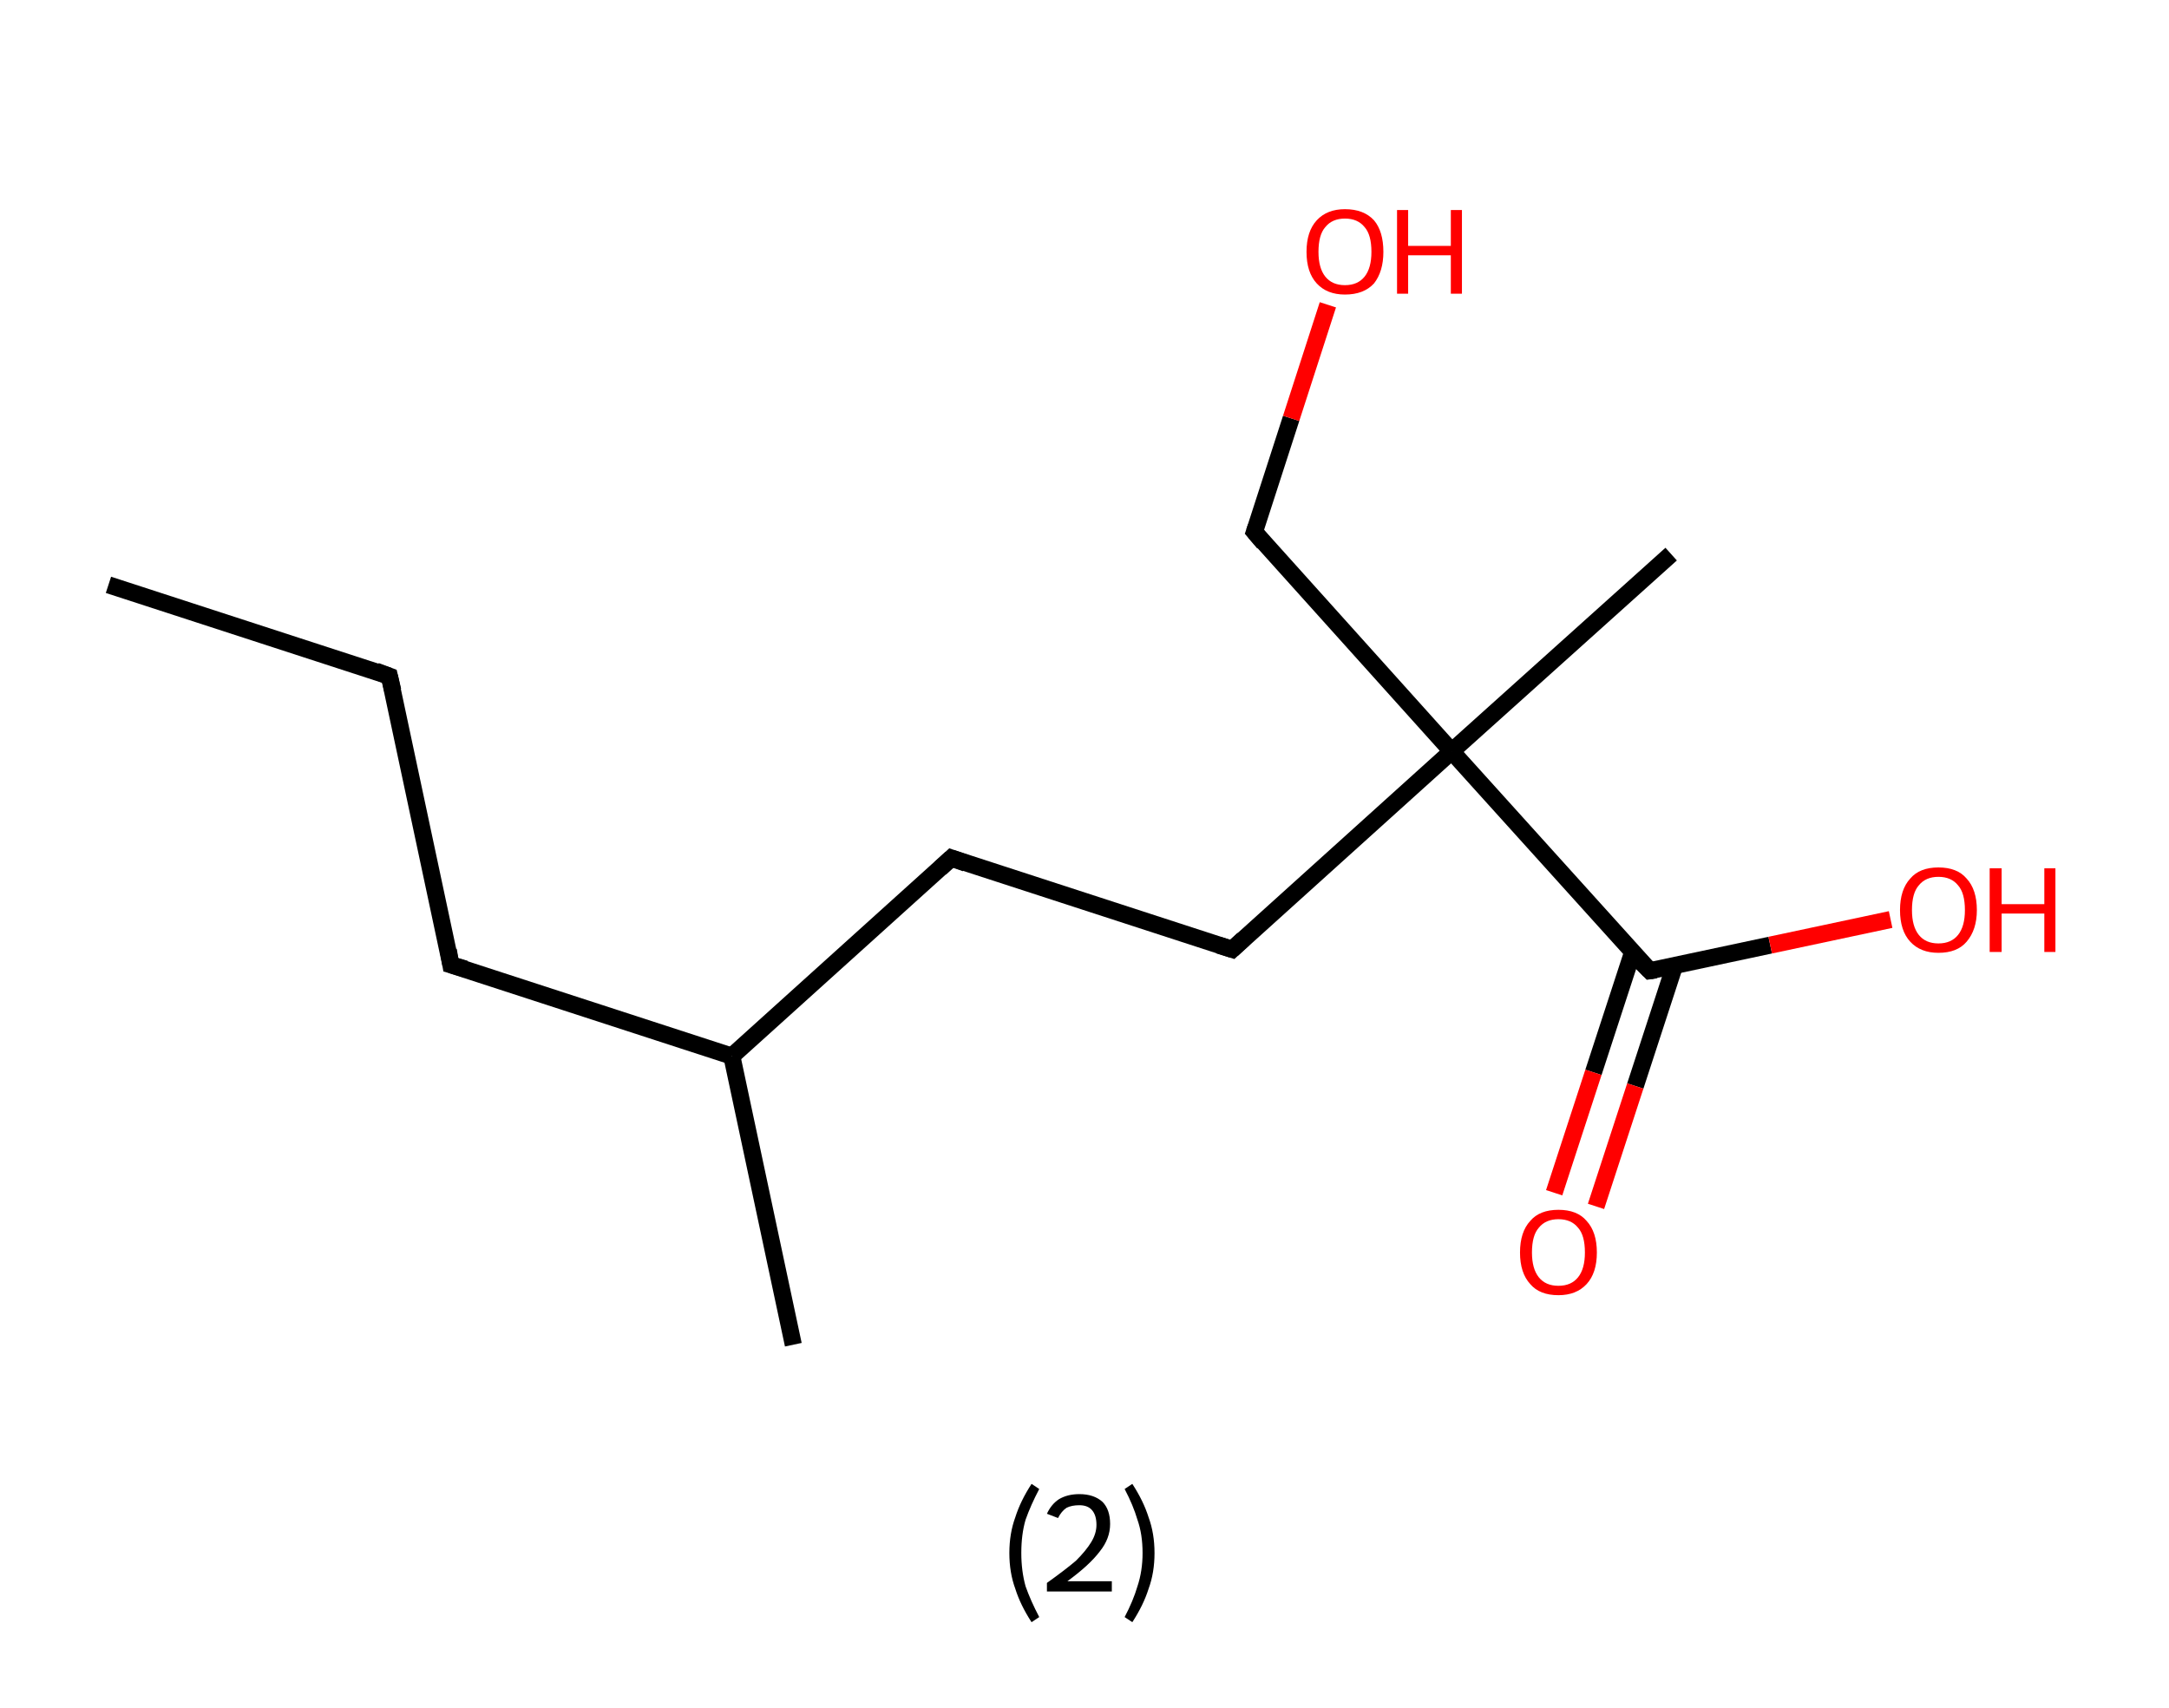 <?xml version='1.0' encoding='ASCII' standalone='yes'?>
<svg xmlns="http://www.w3.org/2000/svg" xmlns:rdkit="http://www.rdkit.org/xml" xmlns:xlink="http://www.w3.org/1999/xlink" version="1.1" baseProfile="full" xml:space="preserve" width="254px" height="200px" viewBox="0 0 254 200">
<!-- END OF HEADER -->
<rect style="opacity:1.0;fill:#FFFFFF;stroke:none" width="254.0" height="200.0" x="0.0" y="0.0"> </rect>
<path class="bond-0 atom-0 atom-1" d="M 12.7,68.5 L 45.6,79.2" style="fill:none;fill-rule:evenodd;stroke:#000000;stroke-width:2.0px;stroke-linecap:butt;stroke-linejoin:miter;stroke-opacity:1"/>
<path class="bond-1 atom-1 atom-2" d="M 45.6,79.2 L 52.8,113.0" style="fill:none;fill-rule:evenodd;stroke:#000000;stroke-width:2.0px;stroke-linecap:butt;stroke-linejoin:miter;stroke-opacity:1"/>
<path class="bond-2 atom-2 atom-3" d="M 52.8,113.0 L 85.7,123.7" style="fill:none;fill-rule:evenodd;stroke:#000000;stroke-width:2.0px;stroke-linecap:butt;stroke-linejoin:miter;stroke-opacity:1"/>
<path class="bond-3 atom-3 atom-4" d="M 85.7,123.7 L 92.9,157.5" style="fill:none;fill-rule:evenodd;stroke:#000000;stroke-width:2.0px;stroke-linecap:butt;stroke-linejoin:miter;stroke-opacity:1"/>
<path class="bond-4 atom-3 atom-5" d="M 85.7,123.7 L 111.4,100.5" style="fill:none;fill-rule:evenodd;stroke:#000000;stroke-width:2.0px;stroke-linecap:butt;stroke-linejoin:miter;stroke-opacity:1"/>
<path class="bond-5 atom-5 atom-6" d="M 111.4,100.5 L 144.3,111.2" style="fill:none;fill-rule:evenodd;stroke:#000000;stroke-width:2.0px;stroke-linecap:butt;stroke-linejoin:miter;stroke-opacity:1"/>
<path class="bond-6 atom-6 atom-7" d="M 144.3,111.2 L 170.0,88.0" style="fill:none;fill-rule:evenodd;stroke:#000000;stroke-width:2.0px;stroke-linecap:butt;stroke-linejoin:miter;stroke-opacity:1"/>
<path class="bond-7 atom-7 atom-8" d="M 170.0,88.0 L 195.7,64.9" style="fill:none;fill-rule:evenodd;stroke:#000000;stroke-width:2.0px;stroke-linecap:butt;stroke-linejoin:miter;stroke-opacity:1"/>
<path class="bond-8 atom-7 atom-9" d="M 170.0,88.0 L 146.9,62.3" style="fill:none;fill-rule:evenodd;stroke:#000000;stroke-width:2.0px;stroke-linecap:butt;stroke-linejoin:miter;stroke-opacity:1"/>
<path class="bond-9 atom-9 atom-10" d="M 146.9,62.3 L 151.2,49.0" style="fill:none;fill-rule:evenodd;stroke:#000000;stroke-width:2.0px;stroke-linecap:butt;stroke-linejoin:miter;stroke-opacity:1"/>
<path class="bond-9 atom-9 atom-10" d="M 151.2,49.0 L 155.5,35.7" style="fill:none;fill-rule:evenodd;stroke:#FF0000;stroke-width:2.0px;stroke-linecap:butt;stroke-linejoin:miter;stroke-opacity:1"/>
<path class="bond-10 atom-7 atom-11" d="M 170.0,88.0 L 193.2,113.7" style="fill:none;fill-rule:evenodd;stroke:#000000;stroke-width:2.0px;stroke-linecap:butt;stroke-linejoin:miter;stroke-opacity:1"/>
<path class="bond-11 atom-11 atom-12" d="M 191.2,111.5 L 186.6,125.6" style="fill:none;fill-rule:evenodd;stroke:#000000;stroke-width:2.0px;stroke-linecap:butt;stroke-linejoin:miter;stroke-opacity:1"/>
<path class="bond-11 atom-11 atom-12" d="M 186.6,125.6 L 182.0,139.7" style="fill:none;fill-rule:evenodd;stroke:#FF0000;stroke-width:2.0px;stroke-linecap:butt;stroke-linejoin:miter;stroke-opacity:1"/>
<path class="bond-11 atom-11 atom-12" d="M 196.1,113.1 L 191.5,127.2" style="fill:none;fill-rule:evenodd;stroke:#000000;stroke-width:2.0px;stroke-linecap:butt;stroke-linejoin:miter;stroke-opacity:1"/>
<path class="bond-11 atom-11 atom-12" d="M 191.5,127.2 L 186.9,141.3" style="fill:none;fill-rule:evenodd;stroke:#FF0000;stroke-width:2.0px;stroke-linecap:butt;stroke-linejoin:miter;stroke-opacity:1"/>
<path class="bond-12 atom-11 atom-13" d="M 193.2,113.7 L 207.3,110.7" style="fill:none;fill-rule:evenodd;stroke:#000000;stroke-width:2.0px;stroke-linecap:butt;stroke-linejoin:miter;stroke-opacity:1"/>
<path class="bond-12 atom-11 atom-13" d="M 207.3,110.7 L 221.4,107.7" style="fill:none;fill-rule:evenodd;stroke:#FF0000;stroke-width:2.0px;stroke-linecap:butt;stroke-linejoin:miter;stroke-opacity:1"/>
<path d="M 44.0,78.6 L 45.6,79.2 L 46.0,80.9" style="fill:none;stroke:#000000;stroke-width:2.0px;stroke-linecap:butt;stroke-linejoin:miter;stroke-opacity:1;"/>
<path d="M 52.5,111.3 L 52.8,113.0 L 54.5,113.5" style="fill:none;stroke:#000000;stroke-width:2.0px;stroke-linecap:butt;stroke-linejoin:miter;stroke-opacity:1;"/>
<path d="M 110.1,101.7 L 111.4,100.5 L 113.1,101.1" style="fill:none;stroke:#000000;stroke-width:2.0px;stroke-linecap:butt;stroke-linejoin:miter;stroke-opacity:1;"/>
<path d="M 142.7,110.7 L 144.3,111.2 L 145.6,110.0" style="fill:none;stroke:#000000;stroke-width:2.0px;stroke-linecap:butt;stroke-linejoin:miter;stroke-opacity:1;"/>
<path d="M 148.0,63.6 L 146.9,62.3 L 147.1,61.7" style="fill:none;stroke:#000000;stroke-width:2.0px;stroke-linecap:butt;stroke-linejoin:miter;stroke-opacity:1;"/>
<path d="M 192.0,112.5 L 193.2,113.7 L 193.9,113.6" style="fill:none;stroke:#000000;stroke-width:2.0px;stroke-linecap:butt;stroke-linejoin:miter;stroke-opacity:1;"/>
<path class="atom-10" d="M 153.0 29.5 Q 153.0 27.1, 154.2 25.8 Q 155.4 24.5, 157.5 24.5 Q 159.7 24.5, 160.9 25.8 Q 162.0 27.1, 162.0 29.5 Q 162.0 31.8, 160.9 33.2 Q 159.7 34.5, 157.5 34.5 Q 155.4 34.5, 154.2 33.2 Q 153.0 31.9, 153.0 29.5 M 157.5 33.4 Q 159.0 33.4, 159.8 32.4 Q 160.6 31.4, 160.6 29.5 Q 160.6 27.5, 159.8 26.6 Q 159.0 25.6, 157.5 25.6 Q 156.0 25.6, 155.2 26.6 Q 154.4 27.5, 154.4 29.5 Q 154.4 31.4, 155.2 32.4 Q 156.0 33.4, 157.5 33.4 " fill="#FF0000"/>
<path class="atom-10" d="M 163.6 24.6 L 164.9 24.6 L 164.9 28.8 L 169.9 28.8 L 169.9 24.6 L 171.2 24.6 L 171.2 34.4 L 169.9 34.4 L 169.9 29.9 L 164.9 29.9 L 164.9 34.4 L 163.6 34.4 L 163.6 24.6 " fill="#FF0000"/>
<path class="atom-12" d="M 178.0 146.7 Q 178.0 144.3, 179.2 143.0 Q 180.3 141.7, 182.5 141.7 Q 184.7 141.7, 185.8 143.0 Q 187.0 144.3, 187.0 146.7 Q 187.0 149.1, 185.8 150.4 Q 184.6 151.7, 182.5 151.7 Q 180.3 151.7, 179.2 150.4 Q 178.0 149.1, 178.0 146.7 M 182.5 150.6 Q 184.0 150.6, 184.8 149.6 Q 185.6 148.6, 185.6 146.7 Q 185.6 144.7, 184.8 143.8 Q 184.0 142.8, 182.5 142.8 Q 181.0 142.8, 180.2 143.8 Q 179.4 144.7, 179.4 146.7 Q 179.4 148.6, 180.2 149.6 Q 181.0 150.6, 182.5 150.6 " fill="#FF0000"/>
<path class="atom-13" d="M 222.5 106.6 Q 222.5 104.2, 223.7 102.9 Q 224.8 101.6, 227.0 101.6 Q 229.2 101.6, 230.3 102.9 Q 231.5 104.2, 231.5 106.6 Q 231.5 108.9, 230.3 110.3 Q 229.2 111.6, 227.0 111.6 Q 224.9 111.6, 223.7 110.3 Q 222.5 109.0, 222.5 106.6 M 227.0 110.5 Q 228.5 110.5, 229.3 109.5 Q 230.1 108.5, 230.1 106.6 Q 230.1 104.6, 229.3 103.7 Q 228.5 102.7, 227.0 102.7 Q 225.5 102.7, 224.7 103.7 Q 223.9 104.6, 223.9 106.6 Q 223.9 108.5, 224.7 109.5 Q 225.5 110.5, 227.0 110.5 " fill="#FF0000"/>
<path class="atom-13" d="M 233.0 101.7 L 234.4 101.7 L 234.4 105.9 L 239.4 105.9 L 239.4 101.7 L 240.7 101.7 L 240.7 111.5 L 239.4 111.5 L 239.4 107.0 L 234.4 107.0 L 234.4 111.5 L 233.0 111.5 L 233.0 101.7 " fill="#FF0000"/>
<path class="legend" d="M 118.2 181.9 Q 118.2 179.6, 118.9 177.7 Q 119.5 175.8, 120.8 173.8 L 121.7 174.4 Q 120.7 176.3, 120.1 178.0 Q 119.6 179.7, 119.6 181.9 Q 119.6 184.0, 120.1 185.8 Q 120.7 187.5, 121.7 189.4 L 120.8 190.0 Q 119.5 188.0, 118.9 186.1 Q 118.2 184.2, 118.2 181.9 " fill="#000000"/>
<path class="legend" d="M 122.6 177.3 Q 123.1 176.2, 124.0 175.6 Q 125.0 175.0, 126.4 175.0 Q 128.1 175.0, 129.1 175.9 Q 130.0 176.8, 130.0 178.5 Q 130.0 180.2, 128.8 181.7 Q 127.6 183.3, 125.0 185.2 L 130.2 185.2 L 130.2 186.4 L 122.6 186.4 L 122.6 185.4 Q 124.7 183.9, 126.0 182.8 Q 127.2 181.6, 127.8 180.6 Q 128.4 179.6, 128.4 178.6 Q 128.4 177.5, 127.9 176.9 Q 127.4 176.3, 126.4 176.3 Q 125.5 176.3, 124.9 176.6 Q 124.3 177.0, 123.9 177.8 L 122.6 177.3 " fill="#000000"/>
<path class="legend" d="M 135.2 181.9 Q 135.2 184.2, 134.5 186.1 Q 133.9 188.0, 132.6 190.0 L 131.7 189.4 Q 132.7 187.5, 133.2 185.8 Q 133.8 184.0, 133.8 181.9 Q 133.8 179.7, 133.2 178.0 Q 132.7 176.3, 131.7 174.4 L 132.6 173.8 Q 133.9 175.8, 134.5 177.7 Q 135.2 179.6, 135.2 181.9 " fill="#000000"/>
</svg>
